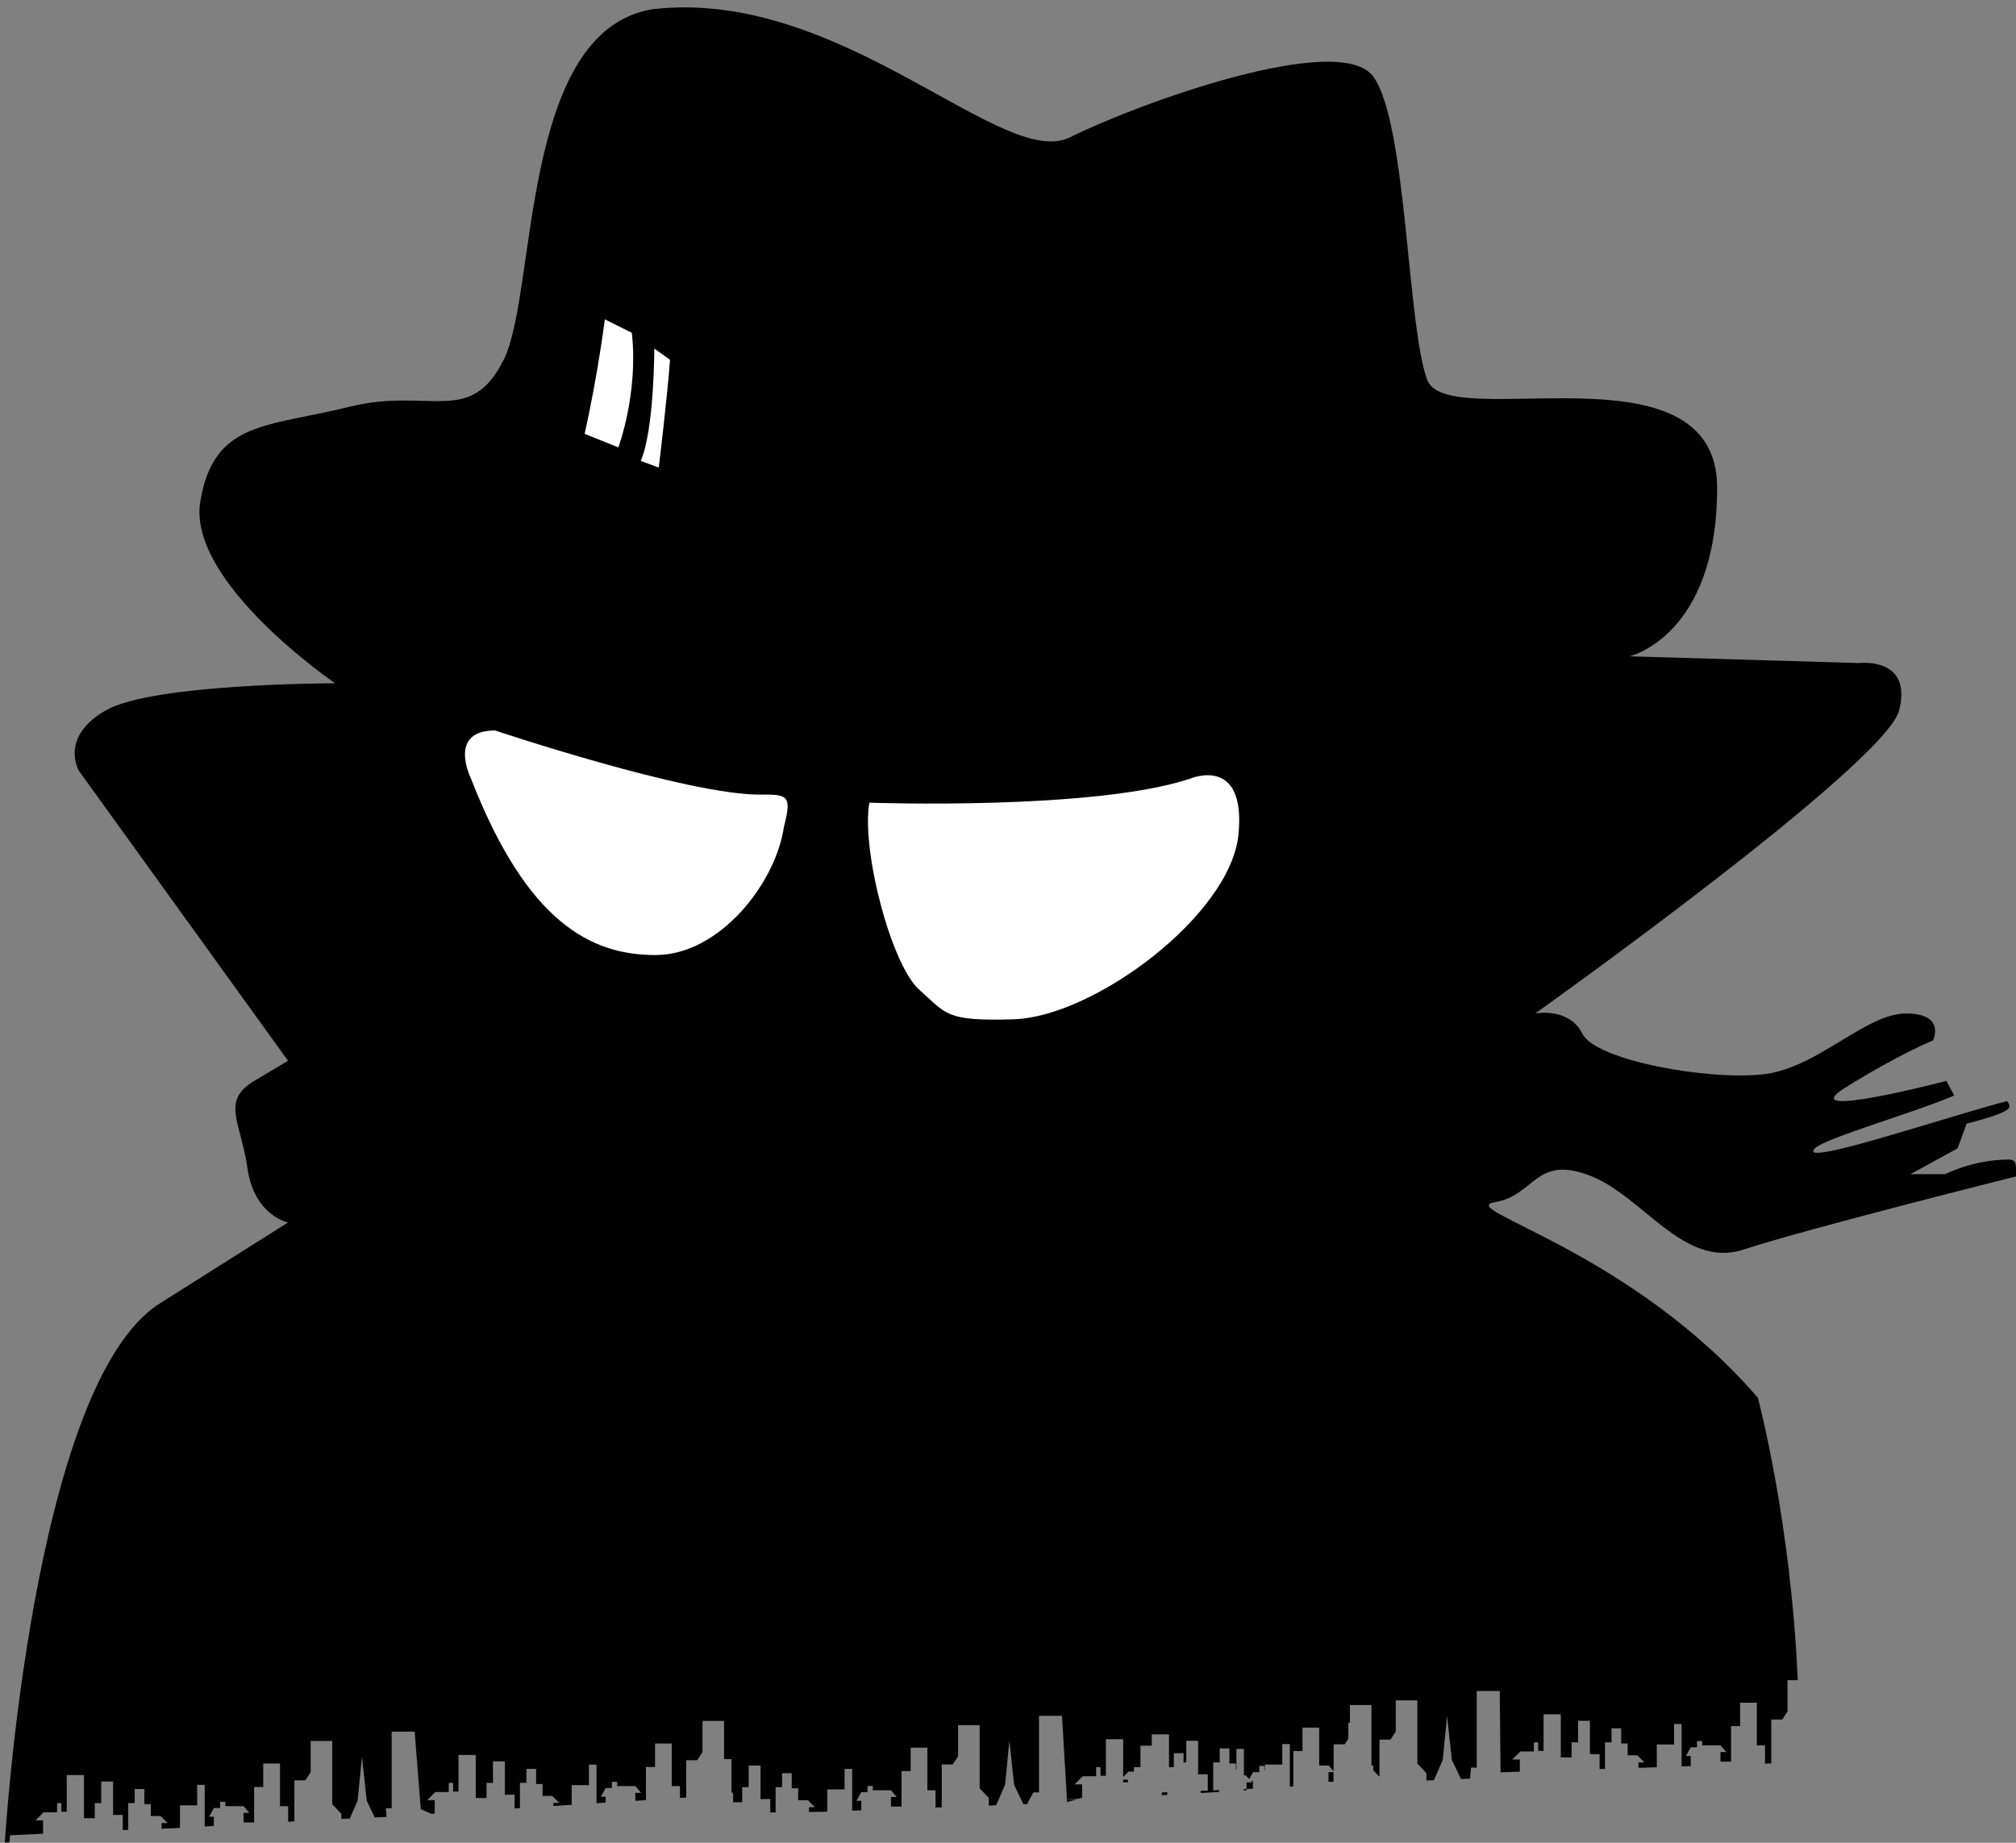 <?xml version="1.0" encoding="utf-8"?>
<!-- Generator: Adobe Illustrator 13.0.0, SVG Export Plug-In . SVG Version: 6.00 Build 14948)  -->
<!DOCTYPE svg PUBLIC "-//W3C//DTD SVG 1.1//EN" "http://www.w3.org/Graphics/SVG/1.1/DTD/svg11.dtd">
<svg version="1.1" id="Calque_1" xmlns="http://www.w3.org/2000/svg" xmlns:xlink="http://www.w3.org/1999/xlink" x="0px" y="0px"
	 width="52.5px" height="48px" viewBox="0 0 52.5 48" enable-background="new 0 0 52.5 48" xml:space="preserve">
<rect x="0" y="0" width="52.5" height="48" fill="#808080" stroke="none"/>
<g>
	<g>
		<g>
			<path d="M27.786,46.942l0.234-0.068h-0.238L27.786,46.942z M38.925,31.315c1.053-0.176,1.053-1.229,2.457-0.701
				c1.406,0.525,2.459,2.457,4.039,1.93c1.58-0.525,7.197-1.93,7.197-1.93c-0.234-0.141,0.012-0.41-0.322-0.41
				c-0.916,0.002-1.639,0.381-1.639,0.381h-0.906l1.229-0.674l0.234-0.643c0,0,0.699-0.168,0.994-0.322
				c0.225-0.117,0.072-0.227,0.059-0.264c-1.404,0.352-5.529,1.756-5.002,1.229c0.271-0.271,2.521-0.904,3.627-1.375l-0.205-0.381
				c0,0-4.037,1.055-2.633,0.176c1.404-0.877,2.283-1.229,2.283-1.229s0.35-0.703-0.703-0.703c-0.293,0-0.6,0.109-0.92,0.271
				c-0.83,0.416-1.754,1.184-2.768,1.309c-1.404,0.176-4.389-0.35-4.738-1.053c-0.352-0.701-1.23-0.527-1.23-0.527
				s9.129-6.495,9.48-7.899c0.352-1.405-1.053-1.229-1.053-1.229l-5.969-0.176c0,0,2.281-0.526,2.281-4.389
				s-7.021-1.405-7.549-2.809c-0.527-1.405-0.527-6.69-1.404-7.9c-0.877-1.209-6.145,0.703-7.9,1.58
				c-1.756,0.878-5.968-3.921-10.885-3.335c-3.452,0.585-2.984,7.374-3.862,9.129s-1.931,0.703-4.038,1.229
				c-2.106,0.526-3.511,0.351-3.862,2.458c-0.352,2.106,3.511,4.74,3.511,4.74s-4.74,0-5.969,0.703
				c-1.229,0.702-0.702,1.58-0.702,1.58L7.5,27.63c0,0,0,0-0.878,0.525c-0.878,0.527-0.351,1.055-0.176,2.283
				C6.622,31.667,7.5,31.843,7.5,31.843s0,0-3.336,2.107c-3.335,2.105-4.038,14.043-4.038,14.043l0.12-0.005l0.015-0.183l0.86-0.04
				v-0.349H0.925l0.21-0.211h0.351v-0.238h0.112v0.225h0.14v-0.955h0.449v1.123h0.281v-0.393h0.168v-0.563h0.309v0.871h0.252v0.396
				l0.141-0.006v-0.699h0.169v-0.365H3.76v0.393h0.168v0.309h0.253l0.183,0.184H4.209v0.146l0.38-0.015l0.097-0.006v-0.588h0.449
				v-0.533h0.196v1.085l0.238-0.014v-0.241H5.445l0.125-0.225h0.162v-0.162H5.87v0.113h0.474l0.149,0.174H6.344v0.25h0.274v-0.924
				h0.237v-0.611h0.437v1.111h0.212v0.404l0.162-0.009v-1.069h0.287l0.137-0.213v-0.811h0.562v1.646l0.237,0.25v0.134l0.22-0.009
				l0.204-0.467l0.113-1.148l0.124,1.148l0.21,0.438l0.306-0.014l-0.017-0.226h0.15v-1.996h0.599l0.16,2.02l0.278,0.121l0.085-0.006
				v-0.35h-0.196l0.21-0.211h0.351v-0.238H11.8v0.225h0.14v-0.953h0.449v1.121h0.281v-0.393h0.168v-0.561h0.309v0.869H13.4v0.357
				l0.14-0.01v-0.656h0.168v-0.365h0.253v0.395h0.168v0.309h0.253l0.182,0.182h-0.154v0.081l0.478-0.03v-0.514h0.449v-0.533h0.197
				v1.005l0.238-0.016V46.8h-0.125l0.125-0.225h0.163v-0.162h0.137v0.111h0.474l0.15,0.176h-0.15v0.207l0.275-0.018v-0.863h0.237
				v-0.611h0.437v1.109h0.213v0.309l0.162-0.011v-0.972h0.287l0.137-0.213v-0.811h0.562v0.996h0.192v0.854l0.045,0.048v0.221h0.235
				v-0.393h0.168v-0.563h0.309v0.871h0.253v0.351l0.14-0.002v-0.657h0.168v-0.365h0.252v0.393h0.168v0.311h0.253l0.182,0.182h-0.154
				v0.125l0.364-0.005l0.114-0.005V46.61h0.449v-0.535h0.197v1.089l0.238-0.009v-0.248h-0.125l0.125-0.225h0.163v-0.162h0.137v0.113
				h0.474l0.15,0.174h-0.15v0.25h0.275v-0.924h0.237v-0.611h0.436v1.111h0.212v0.449l0.162-0.006V45.96h0.287l0.138-0.213v-0.811
				h0.562v1.646l0.237,0.25v0.198l0.192-0.008l0.232-0.532l0.113-1.148l0.123,1.148l0.242,0.506l0.097-0.004l0.161-0.303h0.149
				v-1.996h0.599l0.127,2.174l0.289-0.01l0.107-0.031v-0.348h-0.195l0.211-0.211h0.35V46.03h0.113v0.225h0.139v-0.953h0.451v0.984
				l0.141-0.141h0.139V46.03h0.17V45.47h0.295v-0.293h0.449v0.854h0.125v-0.365h0.254v0.242h0.07v-0.563h0.309v0.871h0.252v0.422
				h0.057l0.084-0.004v-0.727h0.17v-0.365h0.252v0.393h0.168v0.152h0.014v-0.533h0.195v0.689h0.045l0.096,0.096l0.098-0.178h0.162
				v-0.162h0.139v0.111h0.01v-0.146h0.449v-0.535h0.197v1.107h0.092v-0.924h0.238v-0.611h0.436v0.986h0.246l0.129,0.149v-0.7h0.287
				l0.096-0.147v-0.413h0.041v-0.463h0.561v1.574h0.047v0.123l0.162,0.169v-0.966h0.287l0.137-0.213V44.29h0.563v1.646l0.236,0.25
				v0.193l0.195-0.009l0.229-0.526l0.113-1.148l0.125,1.148l0.238,0.496l0.236-0.011l0.023-0.286h0.15v-1.996h0.6l0.021,2.118
				l0.502-0.017v-0.316h-0.197l0.211-0.211h0.352v-0.238h0.111v0.225h0.141v-0.955h0.449v1.123h0.281v-0.393h0.168v-0.561h0.309
				v0.869h0.252v0.389l0.141-0.005v-0.692h0.17v-0.365h0.252v0.395h0.168v0.309h0.252l0.184,0.182h-0.154v0.145l0.477-0.016V45.44
				h0.449v-0.533h0.197v1.104l0.238-0.008v-0.264h-0.125l0.125-0.225h0.162v-0.162h0.137v0.111h0.475l0.15,0.174h-0.15v0.25h0.275
				v-0.924h0.236v-0.611h0.436v1.111h0.213v0.476l0.162-0.006V44.79h0.287l0.137-0.213v-0.811h0.266
				c-0.176-4.145-1.039-7.359-1.039-7.359C42.437,32.544,37.872,31.491,38.925,31.315z M29.247,46.425h0.127v-0.068h-0.127V46.425z
				 M32.616,46.427h-0.154v0.172l0.166-0.007v-0.206h-0.053L32.616,46.427z M34.597,46.411h0.129v-0.25h-0.129V46.411z
				 M31.507,46.638l-0.24,0.01v0.055l0.479-0.027v-0.047l-0.154,0.006v0.004H31.507z M30.257,46.761l0.141-0.008v-0.07l-0.141,0.006
				V46.761z M32.39,46.638l0.072-0.005v-0.034l-0.072,0.003V46.638z"/>
		</g>
	</g>
	<path fill="#FFFFFF" d="M15.751,8.318c0,0-0.175,1.405-0.526,2.984l0.878,0.351c0,0,0.526-1.404,0.351-2.984L15.751,8.318z"/>
	<path fill="#FFFFFF" d="M17.039,9.079c0,0,0,2.107-0.352,2.926l0.468,0.175c0,0,0.234-1.931,0.293-2.809L17.039,9.079z"/>
	<path fill="#FFFFFF" d="M12.892,19.027c0,0,4.993,1.675,6.896,1.671c0.703-0.004,0.85-0.004,0.627,0.836
		c-0.209,1.463-1.672,3.343-3.344,3.343c-1.671,0-3.344-0.836-4.806-4.597C12.265,20.281,11.639,19.027,12.892,19.027z"/>
	<path fill="#FFFFFF" d="M22.638,20.908c0,0,5.851,0.209,8.359-0.627c0,0,1.463-0.627,1.254,1.463
		c-0.209,2.089-3.752,4.74-5.852,4.806c-1.783,0.055-1.74-0.135-2.455-0.764C23.213,25.142,22.429,22.162,22.638,20.908z"/>
</g>
</svg>

